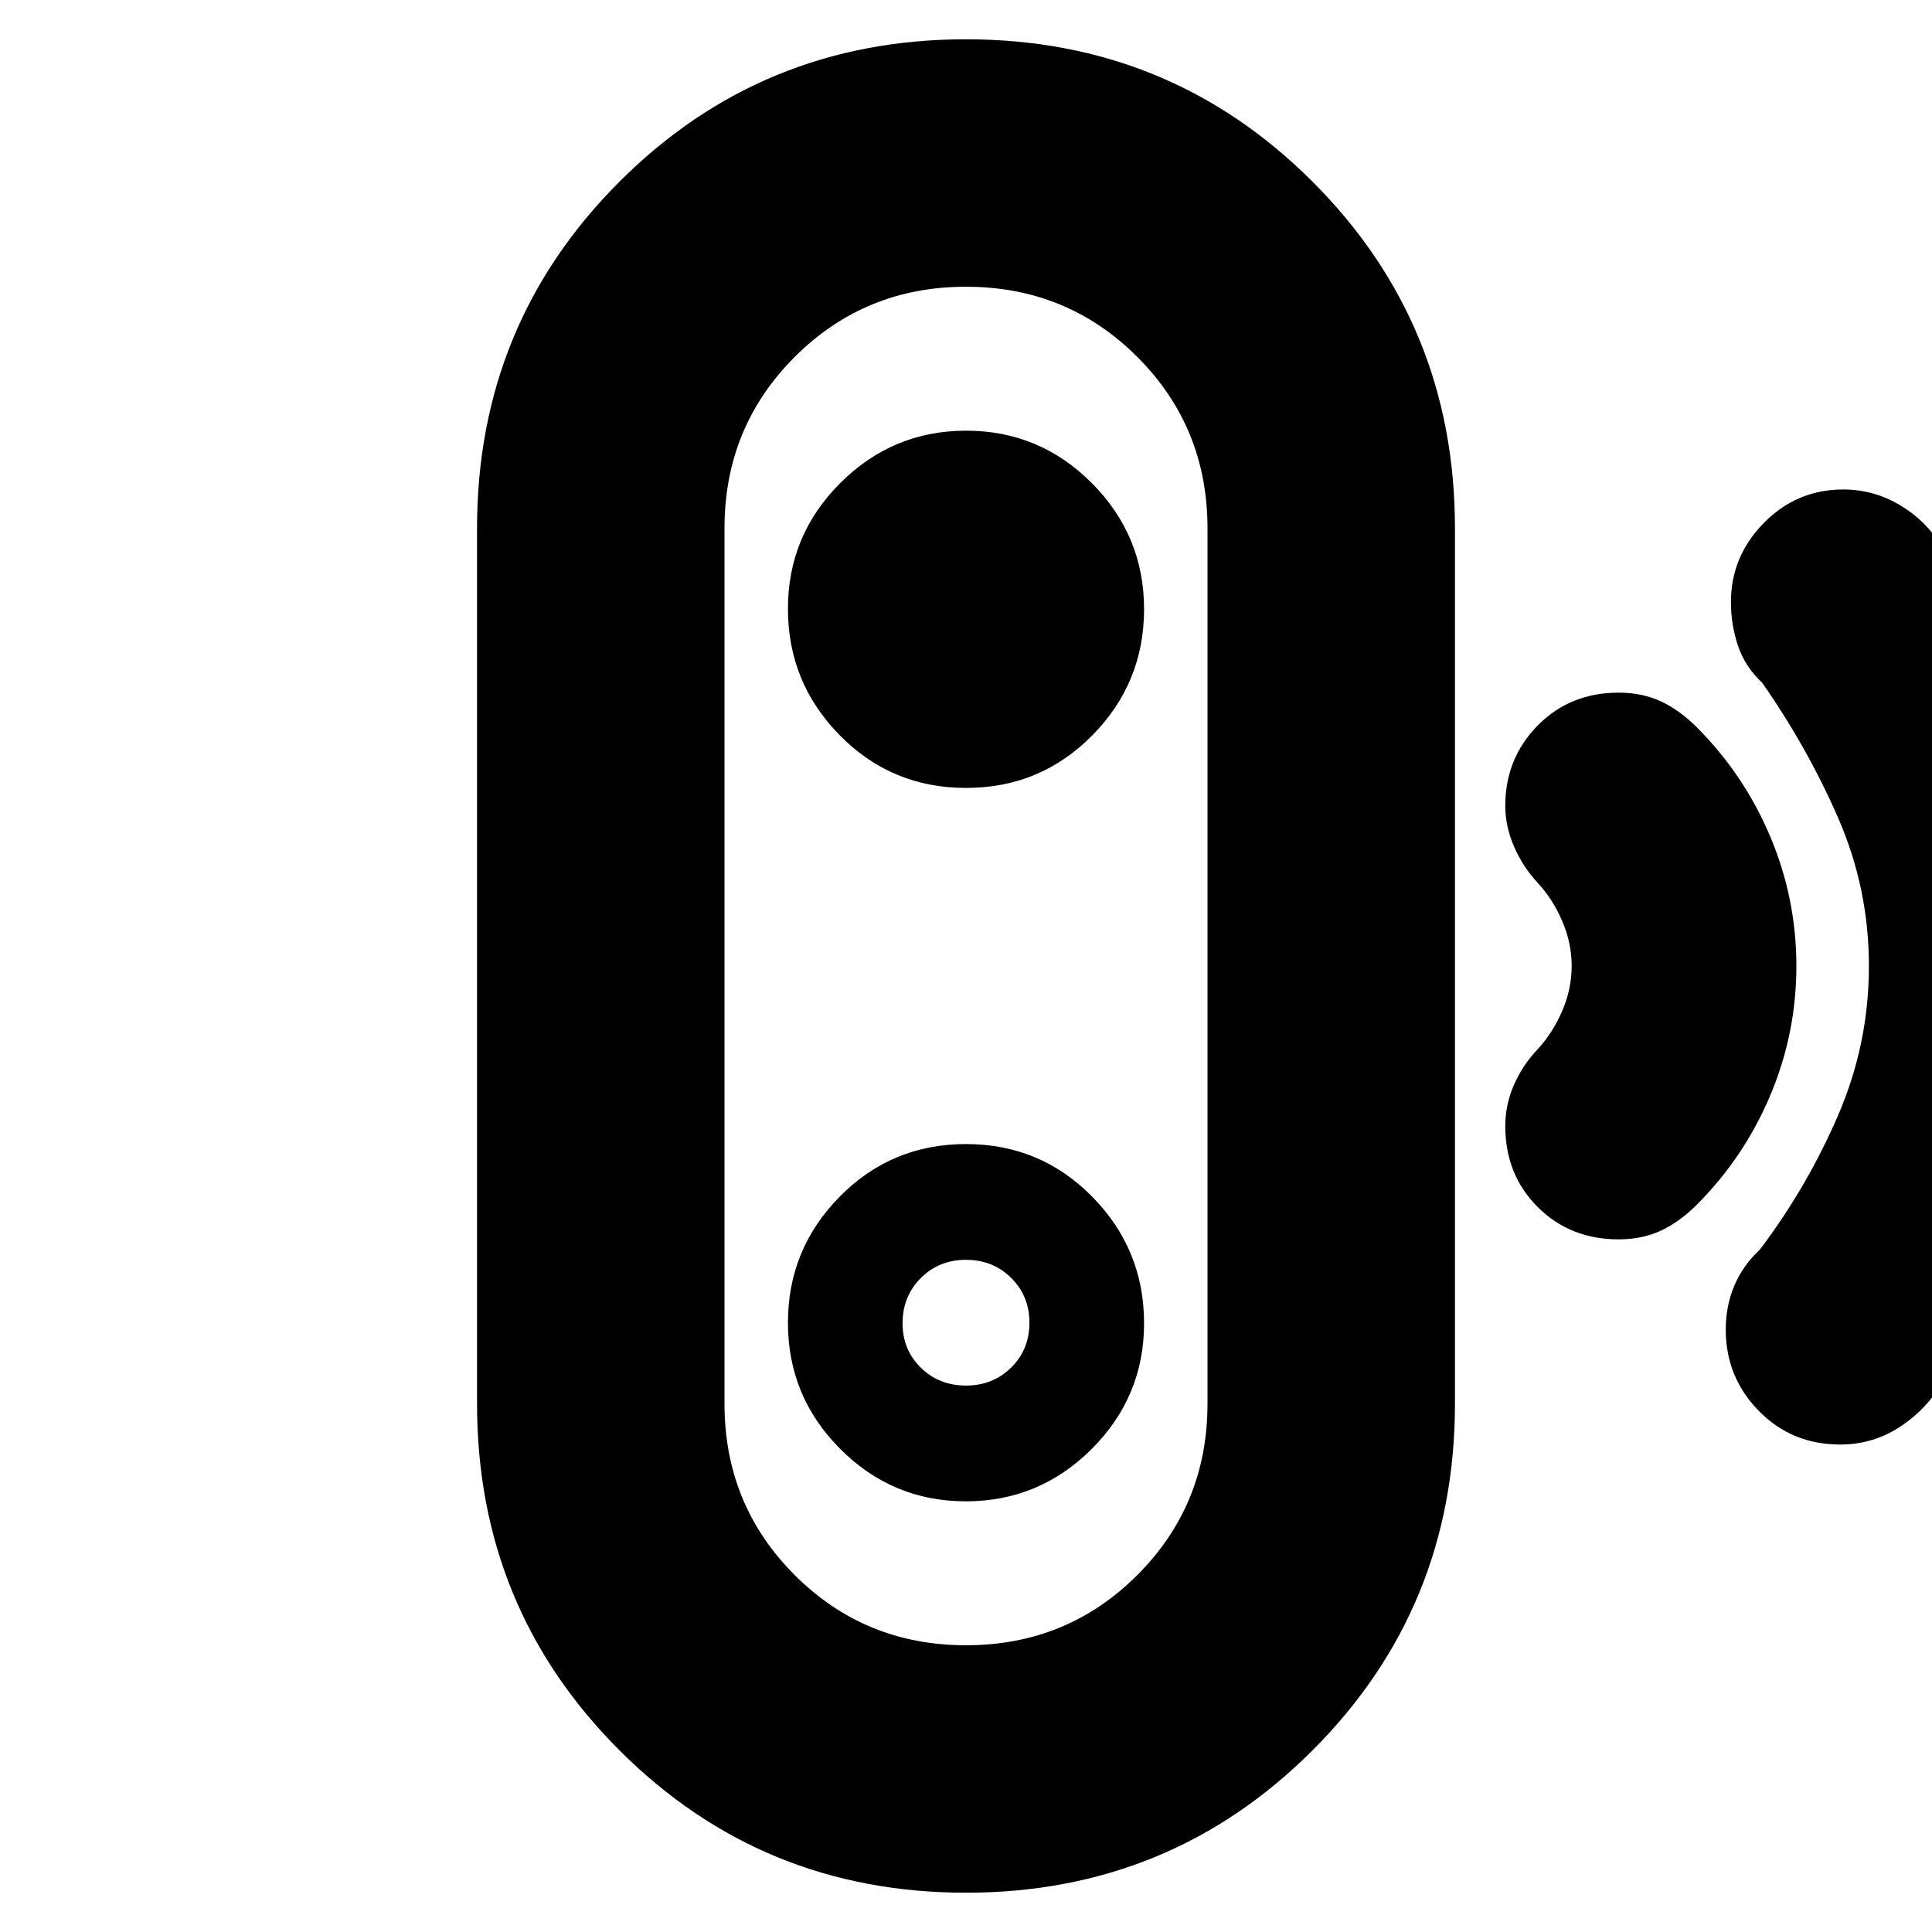 <svg xmlns="http://www.w3.org/2000/svg" height="24" viewBox="0 -960 960 960" width="24"><path d="M480-142.48q50.24 0 85.12-34.88T600-262.48v-435.04q0-50.24-34.88-85.12T480-817.52q-50.24 0-85.12 34.88T360-697.52v435.04q0 50.24 34.88 85.12T480-142.48Zm0-129.04q-13.4 0-22.46-8.9t-9.06-22.06q0-13.39 9.06-22.46Q466.6-334 480-334t22.46 8.99q9.06 8.99 9.06 22.28 0 13.3-9.06 22.25-9.06 8.96-22.46 8.96Zm0 252q-101.44 0-172.2-70.76-70.76-70.76-70.76-172.2v-435.04q0-101.44 70.76-172.2 70.76-70.76 172.2-70.76 101.44 0 172.2 70.76 70.76 70.76 70.76 172.2v435.04q0 101.44-70.76 172.2Q581.44-19.52 480-19.52ZM479.92-214q36.47 0 62.52-25.99 26.04-25.99 26.04-62.49 0-36.73-25.76-62.88-25.76-26.16-62.72-26.16-36.96 0-62.72 26.08-25.76 26.09-25.76 62.72 0 36.63 25.97 62.68Q443.46-214 479.92-214Zm.08-354.48q36.96 0 62.72-26.08 25.76-26.09 25.76-62.72 0-36.63-25.97-62.68Q516.54-746 480.08-746q-36.47 0-62.52 25.99-26.04 25.99-26.04 62.49 0 36.73 25.76 62.88 25.76 26.16 62.72 26.16Zm324.31 224.31q-24.18 0-40.26-16.09-16.09-16.09-16.09-40.26 0-10.48 4.28-20.33 4.28-9.85 11.85-17.85 7.43-8 12.15-18.93 4.72-10.94 4.72-22.37 0-11.43-4.72-22.37-4.72-10.93-12.15-18.93-7.28-7.8-11.71-17.92-4.42-10.13-4.42-20.33 0-23.58 16.09-39.93 16.08-16.35 40.26-16.35 11.6 0 20.89 4.29 9.28 4.28 17.85 12.84 23.56 23.57 36.56 54.35 13 30.78 13 64.35 0 33.57-13 64.35-13 30.78-36.56 54.35-8.57 8.56-17.85 12.84-9.29 4.29-20.89 4.29Zm110.04 101.95q-24.05 0-40.44-16.74-16.39-16.75-16.39-40.34 0-11.87 4.29-21.94 4.28-10.06 12.84-18.06 23.44-31.13 38.72-66.58 15.28-35.45 15.28-74.07 0-38.62-15.28-73.62-15.28-35-37.72-67.13-8.56-8-12.06-18.45-3.5-10.46-3.5-21.65 0-22.72 16.35-39.35 16.34-16.63 39.47-16.63 15.14 0 28.27 7.84 13.13 7.85 20.13 19.98 34.43 46.7 54.93 99.05 20.5 52.34 20.5 109.91 0 57.57-21 110.7t-55.43 99.26q-8.57 12.69-21.2 20.26-12.63 7.56-27.76 7.56ZM480-480Z"/></svg>